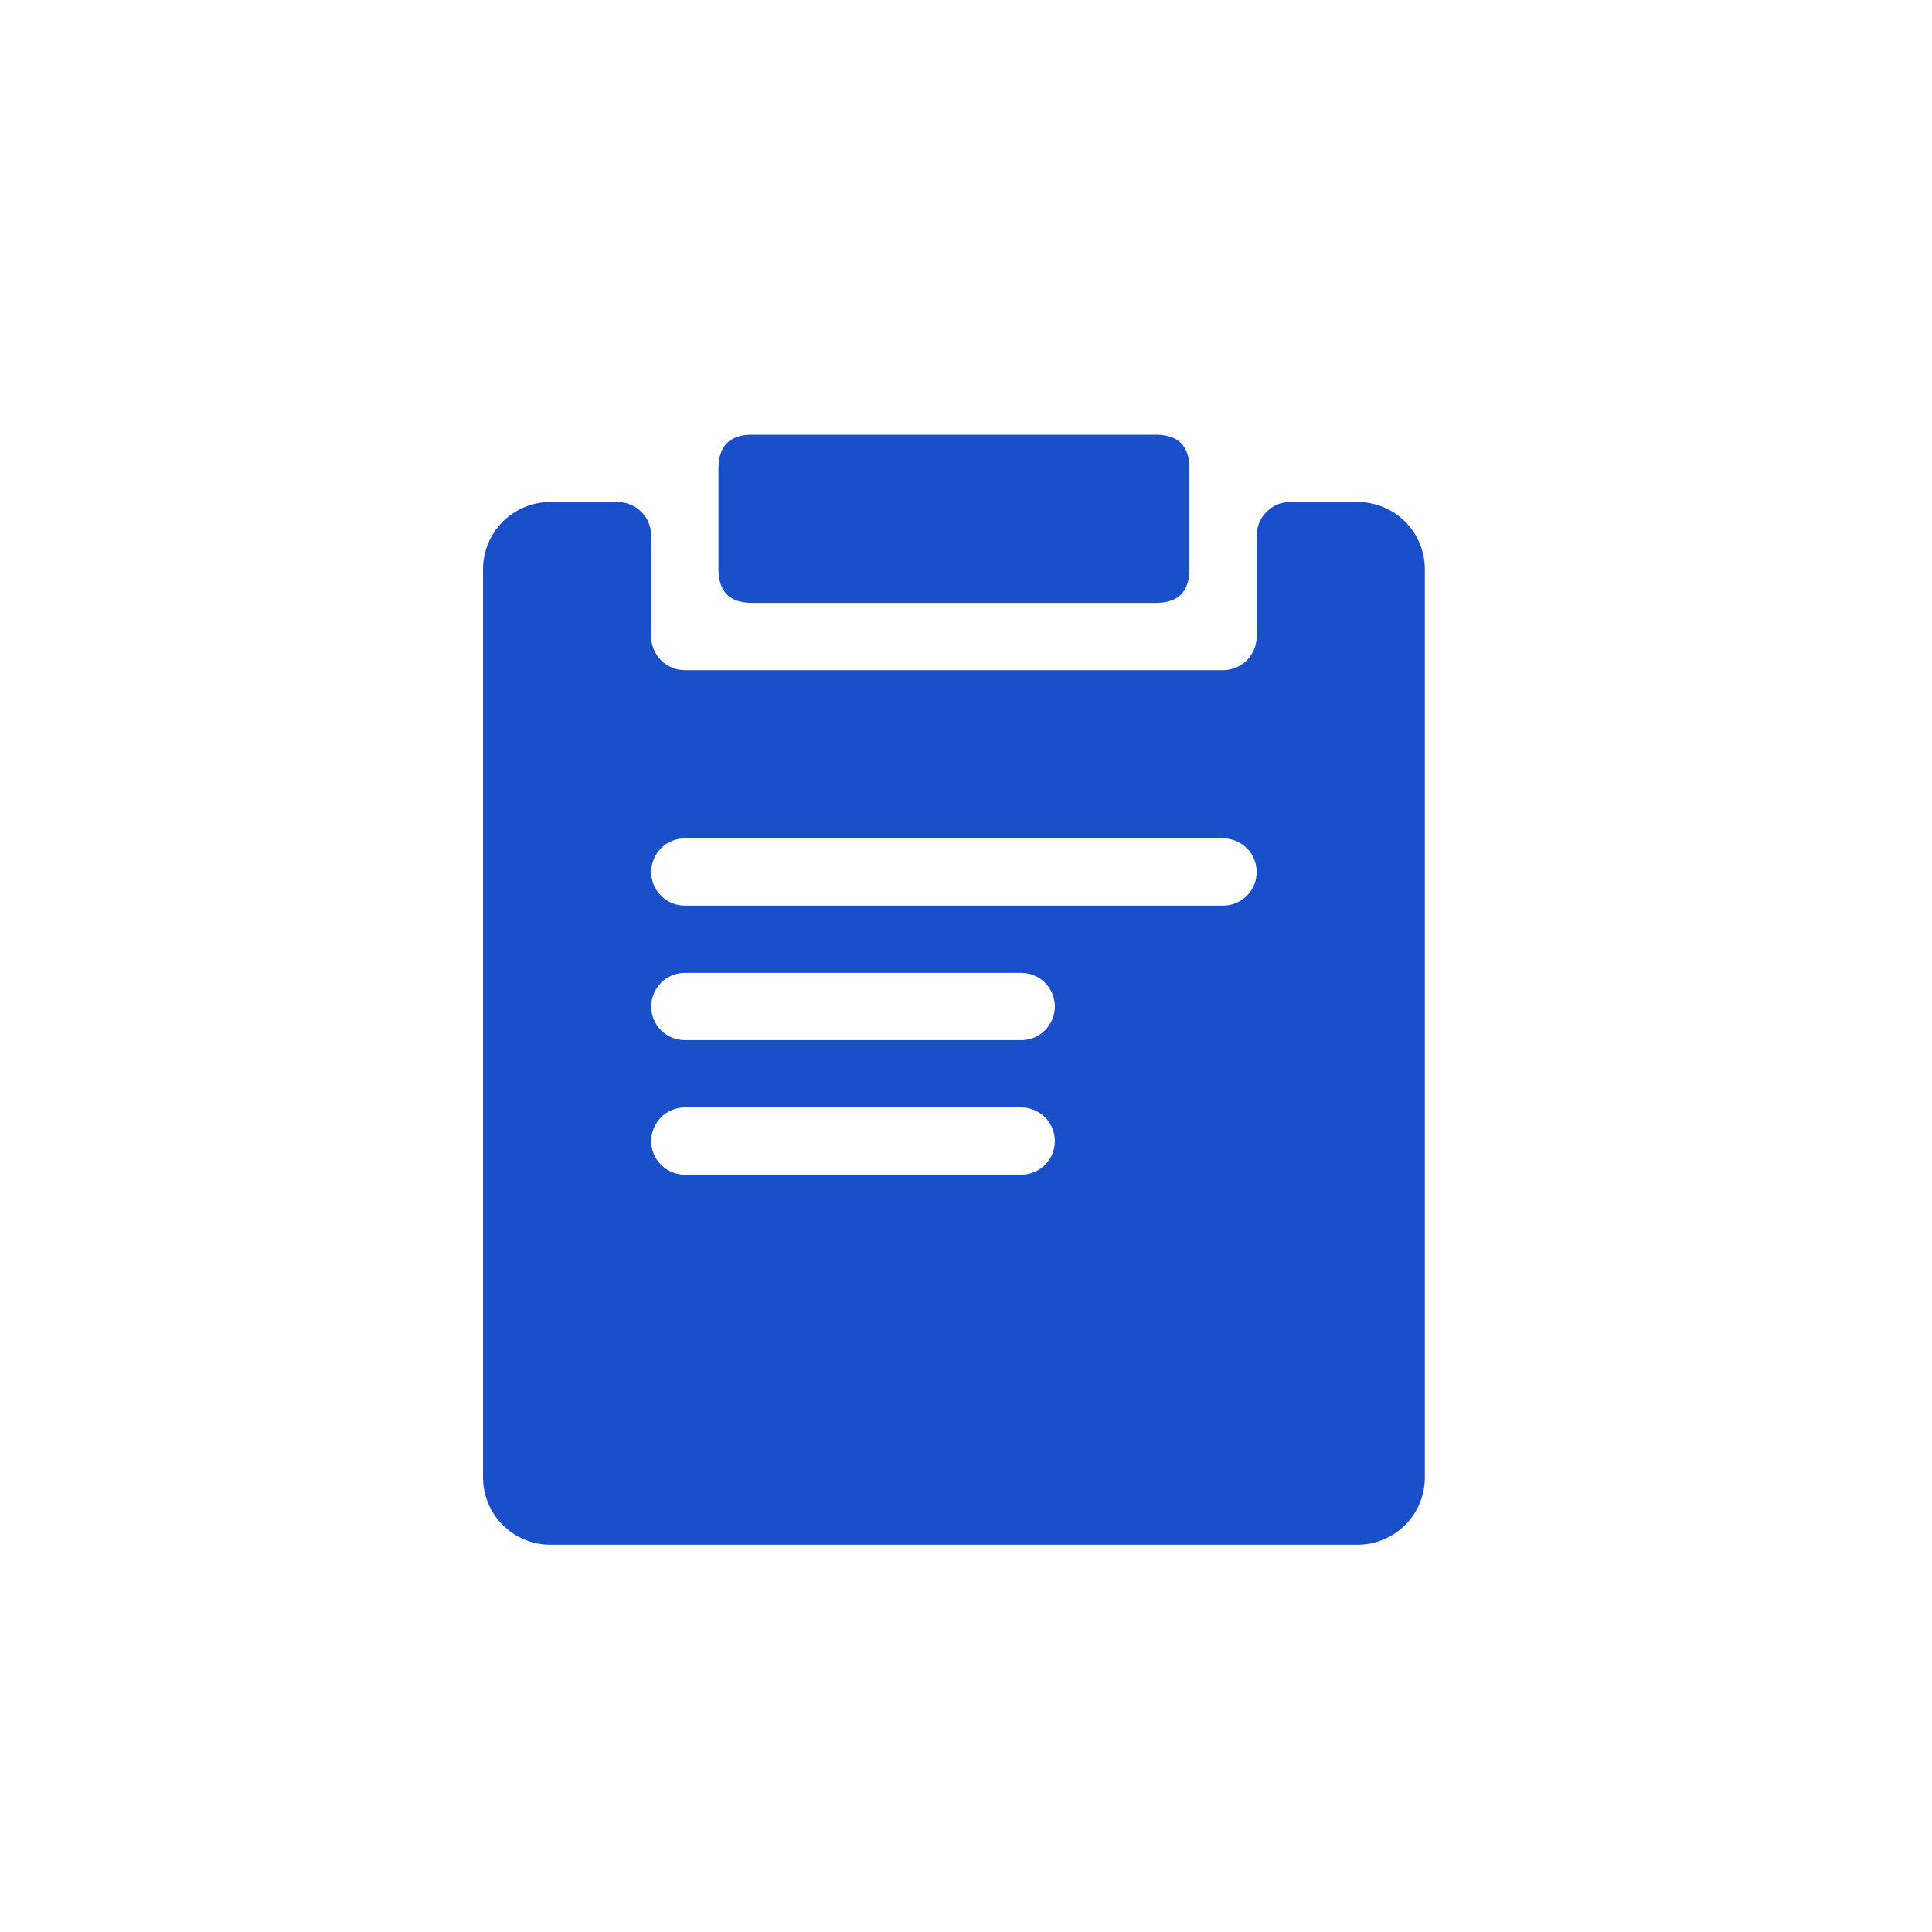 <svg width="40" height="40" viewBox="0 0 40 40" fill="none" xmlns="http://www.w3.org/2000/svg">
<mask id="mask0_2312_68" style="mask-type:alpha" maskUnits="userSpaceOnUse" x="0" y="0" width="40" height="40">
<rect width="40" height="40" fill="#D9D9D9"/>
</mask>
<g mask="url(#mask0_2312_68)">
<path d="M28.107 10.393H26.714C26.623 10.393 26.532 10.411 26.448 10.445C26.363 10.48 26.287 10.532 26.222 10.597C26.157 10.661 26.106 10.738 26.071 10.822C26.036 10.907 26.018 10.998 26.018 11.089V13.178C26.018 13.27 26 13.36 25.965 13.445C25.93 13.529 25.878 13.606 25.814 13.671C25.749 13.735 25.672 13.787 25.588 13.822C25.503 13.857 25.413 13.875 25.321 13.875H14.179C14.087 13.875 13.997 13.857 13.912 13.822C13.828 13.787 13.751 13.735 13.686 13.671C13.621 13.606 13.57 13.529 13.535 13.445C13.5 13.36 13.482 13.27 13.482 13.178V11.089C13.482 10.904 13.409 10.727 13.278 10.597C13.148 10.466 12.97 10.393 12.786 10.393H11.393C11.023 10.393 10.669 10.539 10.408 10.8C10.147 11.062 10 11.416 10 11.785V30.589C10 30.958 10.147 31.313 10.408 31.574C10.669 31.835 11.023 31.982 11.393 31.982H28.107C28.477 31.982 28.831 31.835 29.092 31.574C29.353 31.313 29.5 30.958 29.5 30.589V11.785C29.5 11.416 29.353 11.062 29.092 10.8C28.831 10.539 28.477 10.393 28.107 10.393ZM21.143 24.321H14.179C13.994 24.321 13.817 24.248 13.686 24.117C13.556 23.986 13.482 23.809 13.482 23.625C13.482 23.44 13.556 23.263 13.686 23.132C13.817 23.002 13.994 22.928 14.179 22.928H21.143C21.328 22.928 21.505 23.002 21.635 23.132C21.766 23.263 21.839 23.44 21.839 23.625C21.839 23.809 21.766 23.986 21.635 24.117C21.505 24.248 21.328 24.321 21.143 24.321ZM21.143 21.535H14.179C13.994 21.535 13.817 21.462 13.686 21.331C13.556 21.201 13.482 21.024 13.482 20.839C13.482 20.654 13.556 20.477 13.686 20.346C13.817 20.216 13.994 20.142 14.179 20.142H21.143C21.328 20.142 21.505 20.216 21.635 20.346C21.766 20.477 21.839 20.654 21.839 20.839C21.839 21.024 21.766 21.201 21.635 21.331C21.505 21.462 21.328 21.535 21.143 21.535ZM25.321 18.75H14.179C13.994 18.75 13.817 18.676 13.686 18.546C13.556 18.415 13.482 18.238 13.482 18.053C13.482 17.869 13.556 17.691 13.686 17.561C13.817 17.43 13.994 17.357 14.179 17.357H25.321C25.506 17.357 25.683 17.43 25.814 17.561C25.945 17.691 26.018 17.869 26.018 18.053C26.018 18.238 25.945 18.415 25.814 18.546C25.683 18.676 25.506 18.75 25.321 18.75Z" fill="#1950C9"/>
<path d="M15.571 9H23.929C24.393 9 24.625 9.232 24.625 9.696V11.786C24.625 12.25 24.393 12.482 23.929 12.482H15.571C15.107 12.482 14.875 12.25 14.875 11.786V9.696C14.875 9.232 15.107 9 15.571 9Z" fill="#1950C9"/>
</g>
</svg>
